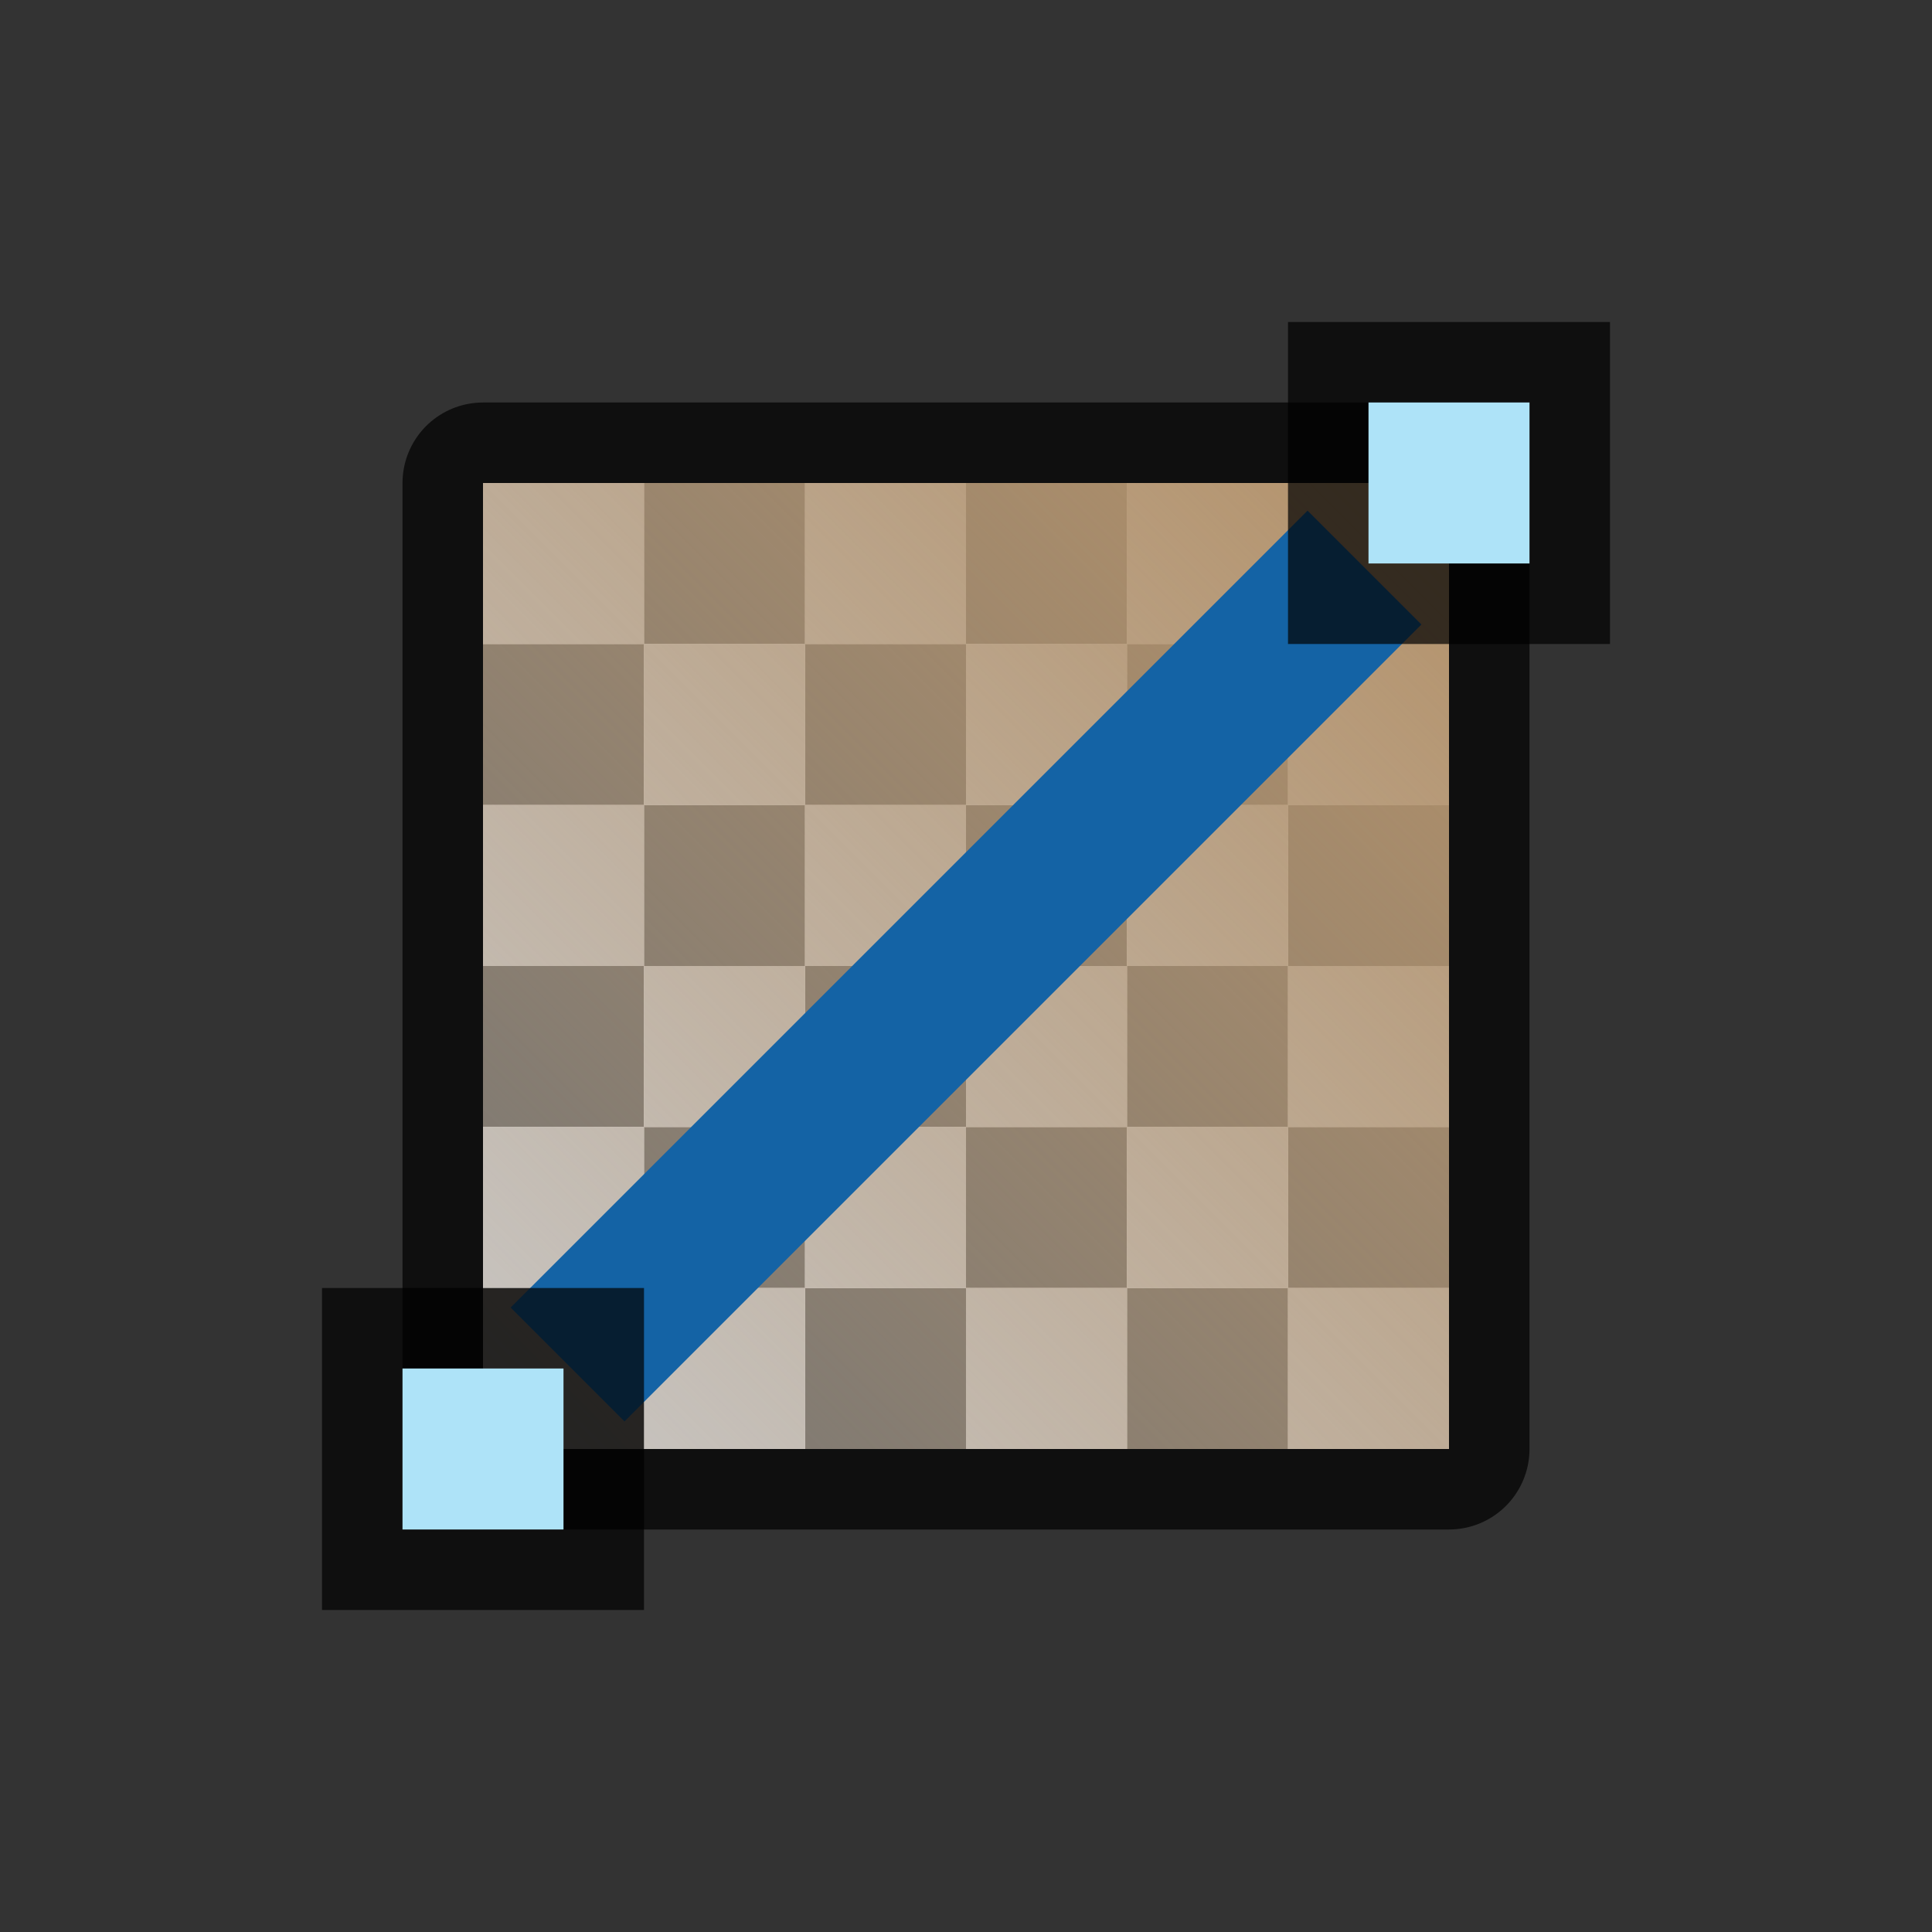 <svg height="24" width="24" xmlns:xlink="http://www.w3.org/1999/xlink" xmlns="http://www.w3.org/2000/svg"><rect width="100%" height="100%" fill="#333333" stroke="none"/><defs><linearGradient id="a"><stop style="stop-color:#B39169;stop-opacity:1" offset="0"/><stop style="stop-color:#B39169;stop-opacity:0" offset="1"/></linearGradient><linearGradient xlink:href="#a" id="b" x1="18" y1="6" x2="6" y2="18" gradientUnits="userSpaceOnUse"/></defs><path style="opacity:.7;fill:#000;fill-opacity:1;fill-rule:nonzero;stroke:#000;stroke-width:2;stroke-linecap:round;stroke-linejoin:round;stroke-miterlimit:4;stroke-dasharray:none;stroke-opacity:1" d="M6 6h12v12H6z"/><path style="opacity:1;fill:#fff;fill-opacity:1;fill-rule:nonzero;stroke:none;stroke-width:4;stroke-linecap:round;stroke-linejoin:round;stroke-miterlimit:4;stroke-dasharray:none;stroke-opacity:1" d="M6 6h12v12H6z"/><path style="fill:#797774;fill-rule:evenodd;stroke-width:2;stroke-linecap:square;stroke-linejoin:round;fill-opacity:1" d="M8 6v2h2V6H8zm2 2v2h2V8h-2zm2 0h2V6h-2v2zm2 0v2h2V8h-2zm2 0h2V6h-2v2zm0 2v2h2v-2h-2zm0 2h-2v2h2v-2zm0 2v2h2v-2h-2zm0 2h-2v2h2v-2zm-2 0v-2h-2v2h2zm-2 0h-2v2h2v-2zm-2 0v-2H8v2h2zm-2 0H6v2h2v-2zm0-2v-2H6v2h2zm0-2h2v-2H8v2zm0-2V8H6v2h2zm2 2v2h2v-2h-2zm2 0h2v-2h-2v2z"/><path style="fill:#c8c6c4;fill-rule:evenodd;stroke-width:2;stroke-linecap:square;stroke-linejoin:round;fill-opacity:1" d="M18 8h-2v2h2zm-2 2h-2v2h2zm0 2v2h2v-2zm0 2h-2v2h2zm0 2v2h2v-2zm-2 0h-2v2h2zm-2 0v-2h-2v2zm-2 0H8v2h2zm-2 0v-2H6v2zm0-2h2v-2H8zm0-2v-2H6v2zm0-2h2V8H8zm0-2V6H6v2zm2 0h2V6h-2zm2 0v2h2V8zm2 0h2V6h-2zm-2 2h-2v2h2zm0 2v2h2v-2z"/><path style="fill:url(#b);fill-opacity:1;fill-rule:evenodd;stroke-width:2;stroke-linecap:square;stroke-linejoin:round" d="M6 6h12v12H6z"/><path style="opacity:1;fill:#1463a5;fill-opacity:1;fill-rule:nonzero;stroke:none;stroke-width:5.292;stroke-linecap:round;stroke-linejoin:round;stroke-miterlimit:4;stroke-dasharray:none;stroke-opacity:1" transform="rotate(45)" d="M15.971-7h2V7h-2z"/><path transform="matrix(0 1 1 0 0 0)" style="opacity:.7;vector-effect:none;fill:#000;fill-opacity:1;stroke:none;stroke-width:1;stroke-linecap:round;stroke-linejoin:round;stroke-miterlimit:4;stroke-dasharray:none;stroke-dashoffset:0;stroke-opacity:1" d="M4 16h4v4H4z"/><path transform="matrix(0 1 1 0 0 0)" style="opacity:1;vector-effect:none;fill:#aee3f8;fill-opacity:1;stroke:none;stroke-width:1;stroke-linecap:round;stroke-linejoin:round;stroke-miterlimit:4;stroke-dasharray:none;stroke-dashoffset:0;stroke-opacity:1" d="M5 17h2v2H5z"/><path transform="matrix(0 1 1 0 0 0)" style="opacity:.7;vector-effect:none;fill:#000;fill-opacity:1;stroke:none;stroke-width:1;stroke-linecap:round;stroke-linejoin:round;stroke-miterlimit:4;stroke-dasharray:none;stroke-dashoffset:0;stroke-opacity:1" d="M16 4h4v4h-4z"/><path transform="matrix(0 1 1 0 0 0)" style="opacity:1;vector-effect:none;fill:#aee3f8;fill-opacity:1;stroke:none;stroke-width:1;stroke-linecap:round;stroke-linejoin:round;stroke-miterlimit:4;stroke-dasharray:none;stroke-dashoffset:0;stroke-opacity:1" d="M17 5h2v2h-2z"/></svg>